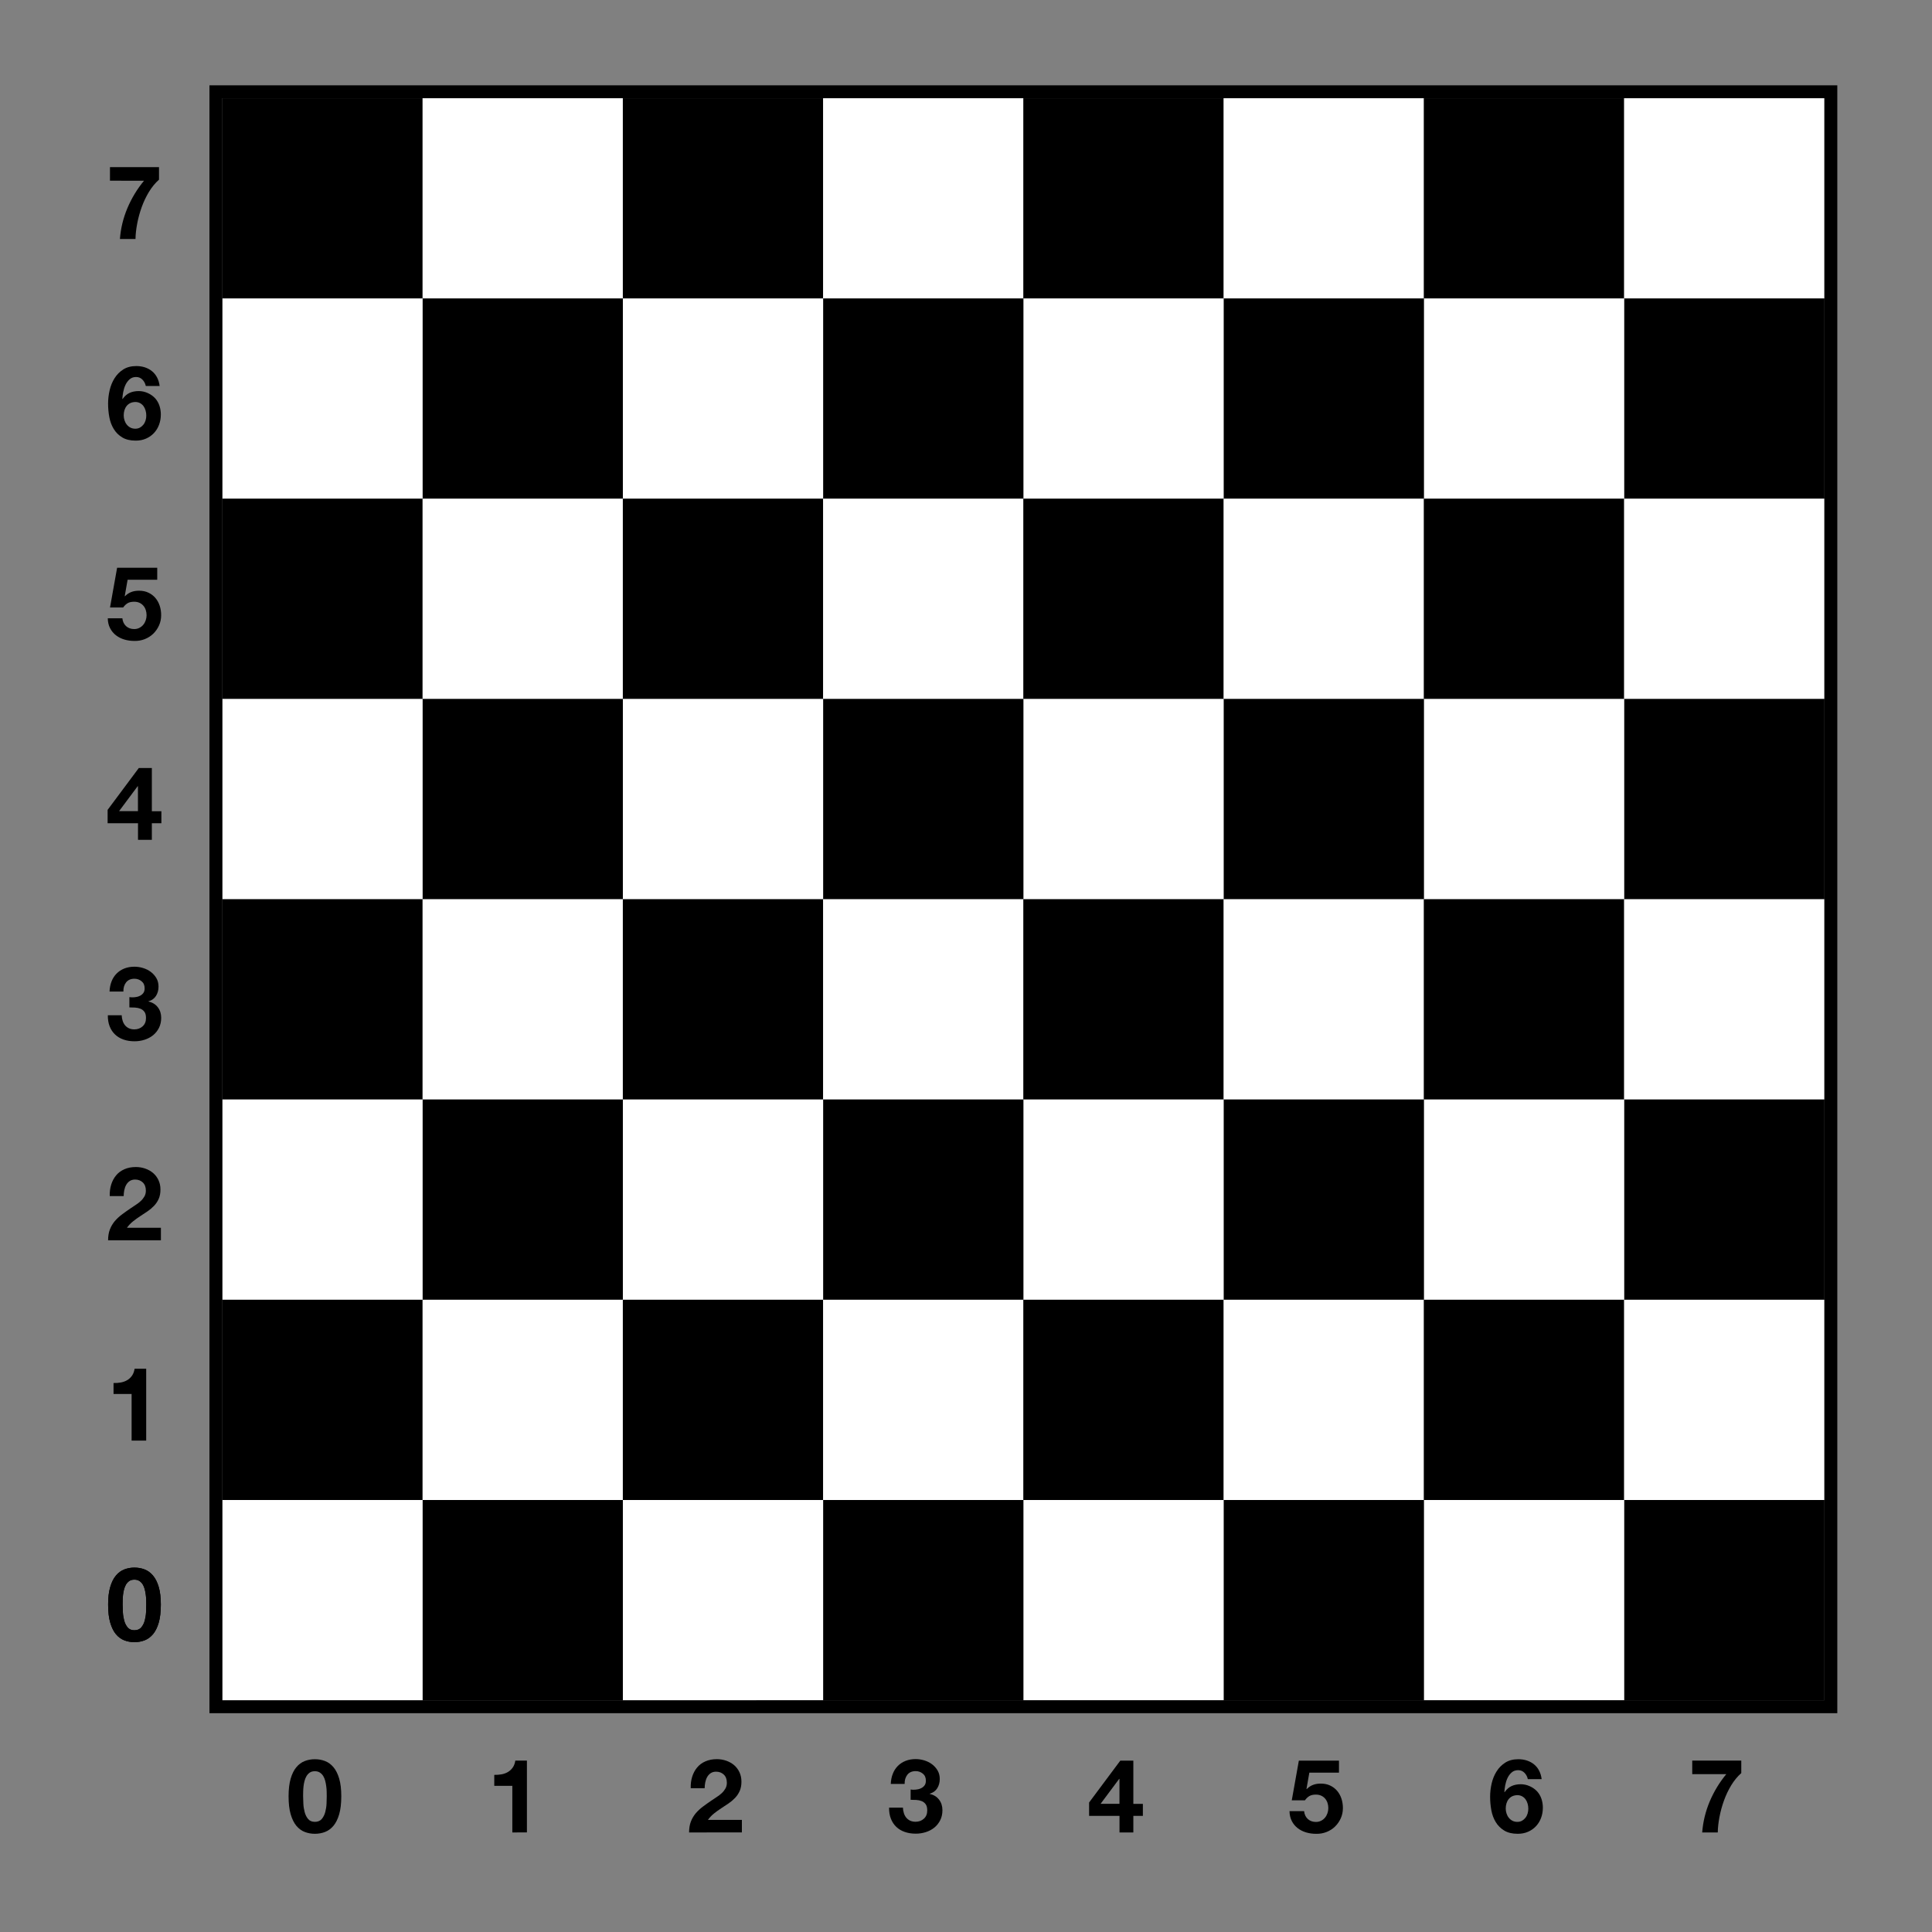 <?xml version="1.0" encoding="utf-8"?>
<!-- Generator: Adobe Illustrator 26.3.1, SVG Export Plug-In . SVG Version: 6.00 Build 0)  -->
<svg version="1.1" id="Layer_1" xmlns="http://www.w3.org/2000/svg" xmlns:xlink="http://www.w3.org/1999/xlink" x="0px" y="0px"
	 viewBox="0 0 600 600" style="enable-background:new 0 0 600 600;" xml:space="preserve">
<rect x="0" y="0" width="600" height="600" fill="#808080" stroke="none"/>
<style type="text/css">
	.st0{fill:#FFFFFF;}
</style>
<g>
	<g>
		<rect x="69.05" y="30.5" width="62.19" height="62.19"/>
		<rect x="131.24" y="30.5" class="st0" width="62.19" height="62.19"/>
		<rect x="193.43" y="30.5" width="62.19" height="62.19"/>
		<rect x="255.62" y="30.5" class="st0" width="62.19" height="62.19"/>
		<rect x="317.82" y="30.5" width="62.19" height="62.19"/>
		<rect x="380.01" y="30.5" class="st0" width="62.19" height="62.19"/>
		<rect x="442.2" y="30.5" width="62.19" height="62.19"/>
		<rect x="504.39" y="30.5" class="st0" width="62.19" height="62.19"/>
		
			<rect x="504.39" y="92.69" transform="matrix(-1 -1.224647e-16 1.224647e-16 -1 1070.977 247.577)" width="62.19" height="62.19"/>
		
			<rect x="442.2" y="92.69" transform="matrix(-1 -1.224647e-16 1.224647e-16 -1 946.593 247.577)" class="st0" width="62.19" height="62.19"/>
		
			<rect x="380.01" y="92.69" transform="matrix(-1 -1.224647e-16 1.224647e-16 -1 822.208 247.577)" width="62.19" height="62.19"/>
		
			<rect x="317.82" y="92.69" transform="matrix(-1 -1.224647e-16 1.224647e-16 -1 697.824 247.577)" class="st0" width="62.19" height="62.19"/>
		
			<rect x="255.62" y="92.69" transform="matrix(-1 -1.224647e-16 1.224647e-16 -1 573.44 247.577)" width="62.19" height="62.19"/>
		
			<rect x="193.43" y="92.69" transform="matrix(-1 -1.224647e-16 1.224647e-16 -1 449.055 247.577)" class="st0" width="62.19" height="62.19"/>
		
			<rect x="131.24" y="92.69" transform="matrix(-1 -1.224647e-16 1.224647e-16 -1 324.671 247.577)" width="62.19" height="62.19"/>
		
			<rect x="69.05" y="92.69" transform="matrix(-1 -1.224647e-16 1.224647e-16 -1 200.286 247.577)" class="st0" width="62.19" height="62.19"/>
		<rect x="69.05" y="154.88" width="62.19" height="62.19"/>
		<rect x="131.24" y="154.88" class="st0" width="62.19" height="62.19"/>
		<rect x="193.43" y="154.88" width="62.19" height="62.19"/>
		<rect x="255.62" y="154.88" class="st0" width="62.19" height="62.19"/>
		<rect x="317.82" y="154.88" width="62.19" height="62.19"/>
		<rect x="380.01" y="154.88" class="st0" width="62.19" height="62.19"/>
		<rect x="442.2" y="154.88" width="62.19" height="62.19"/>
		<rect x="504.39" y="154.88" class="st0" width="62.19" height="62.19"/>
		
			<rect x="504.39" y="217.08" transform="matrix(-1 -1.224647e-16 1.224647e-16 -1 1070.977 496.345)" width="62.19" height="62.19"/>
		
			<rect x="442.2" y="217.08" transform="matrix(-1 -1.224647e-16 1.224647e-16 -1 946.593 496.345)" class="st0" width="62.19" height="62.19"/>
		
			<rect x="380.01" y="217.08" transform="matrix(-1 -1.224647e-16 1.224647e-16 -1 822.208 496.345)" width="62.19" height="62.19"/>
		
			<rect x="317.82" y="217.08" transform="matrix(-1 -1.224647e-16 1.224647e-16 -1 697.824 496.345)" class="st0" width="62.19" height="62.19"/>
		
			<rect x="255.62" y="217.08" transform="matrix(-1 -1.224647e-16 1.224647e-16 -1 573.44 496.345)" width="62.19" height="62.19"/>
		
			<rect x="193.43" y="217.08" transform="matrix(-1 -1.224647e-16 1.224647e-16 -1 449.055 496.345)" class="st0" width="62.19" height="62.19"/>
		
			<rect x="131.24" y="217.08" transform="matrix(-1 -1.224647e-16 1.224647e-16 -1 324.671 496.345)" width="62.19" height="62.19"/>
		
			<rect x="69.05" y="217.08" transform="matrix(-1 -1.224647e-16 1.224647e-16 -1 200.286 496.345)" class="st0" width="62.19" height="62.19"/>
		<rect x="69.05" y="279.27" width="62.19" height="62.19"/>
		<rect x="131.24" y="279.27" class="st0" width="62.19" height="62.19"/>
		<rect x="193.43" y="279.27" width="62.19" height="62.19"/>
		<rect x="255.62" y="279.27" class="st0" width="62.19" height="62.19"/>
		<rect x="317.82" y="279.27" width="62.19" height="62.19"/>
		<rect x="380.01" y="279.27" class="st0" width="62.19" height="62.19"/>
		<rect x="442.2" y="279.27" width="62.19" height="62.19"/>
		<rect x="504.39" y="279.27" class="st0" width="62.19" height="62.19"/>
		
			<rect x="504.39" y="341.46" transform="matrix(-1 -1.224647e-16 1.224647e-16 -1 1070.977 745.114)" width="62.19" height="62.19"/>
		
			<rect x="442.2" y="341.46" transform="matrix(-1 -1.224647e-16 1.224647e-16 -1 946.593 745.114)" class="st0" width="62.19" height="62.19"/>
		
			<rect x="380.01" y="341.46" transform="matrix(-1 -1.224647e-16 1.224647e-16 -1 822.208 745.114)" width="62.19" height="62.19"/>
		
			<rect x="317.82" y="341.46" transform="matrix(-1 -1.224647e-16 1.224647e-16 -1 697.824 745.114)" class="st0" width="62.19" height="62.19"/>
		
			<rect x="255.62" y="341.46" transform="matrix(-1 -1.224647e-16 1.224647e-16 -1 573.44 745.114)" width="62.19" height="62.19"/>
		
			<rect x="193.43" y="341.46" transform="matrix(-1 -1.224647e-16 1.224647e-16 -1 449.055 745.114)" class="st0" width="62.19" height="62.19"/>
		
			<rect x="131.24" y="341.46" transform="matrix(-1 -1.224647e-16 1.224647e-16 -1 324.671 745.114)" width="62.19" height="62.19"/>
		
			<rect x="69.05" y="341.46" transform="matrix(-1 -1.224647e-16 1.224647e-16 -1 200.286 745.114)" class="st0" width="62.19" height="62.19"/>
		<rect x="69.05" y="403.65" width="62.19" height="62.19"/>
		<rect x="131.24" y="403.65" class="st0" width="62.19" height="62.19"/>
		<rect x="193.43" y="403.65" width="62.19" height="62.19"/>
		<rect x="255.62" y="403.65" class="st0" width="62.19" height="62.19"/>
		<rect x="317.82" y="403.65" width="62.19" height="62.19"/>
		<rect x="380.01" y="403.65" class="st0" width="62.19" height="62.19"/>
		<rect x="442.2" y="403.65" width="62.19" height="62.19"/>
		<rect x="504.39" y="403.65" class="st0" width="62.19" height="62.19"/>
		
			<rect x="504.39" y="465.85" transform="matrix(-1 -1.224647e-16 1.224647e-16 -1 1070.977 993.883)" width="62.19" height="62.19"/>
		
			<rect x="442.2" y="465.85" transform="matrix(-1 -1.224647e-16 1.224647e-16 -1 946.593 993.883)" class="st0" width="62.19" height="62.19"/>
		
			<rect x="380.01" y="465.85" transform="matrix(-1 -1.224647e-16 1.224647e-16 -1 822.208 993.883)" width="62.19" height="62.19"/>
		
			<rect x="317.82" y="465.85" transform="matrix(-1 -1.224647e-16 1.224647e-16 -1 697.824 993.883)" class="st0" width="62.19" height="62.19"/>
		
			<rect x="255.62" y="465.85" transform="matrix(-1 -1.224647e-16 1.224647e-16 -1 573.44 993.883)" width="62.19" height="62.19"/>
		
			<rect x="193.43" y="465.85" transform="matrix(-1 -1.224647e-16 1.224647e-16 -1 449.055 993.883)" class="st0" width="62.19" height="62.19"/>
		
			<rect x="131.24" y="465.85" transform="matrix(-1 -1.224647e-16 1.224647e-16 -1 324.671 993.883)" width="62.19" height="62.19"/>
		
			<rect x="69.05" y="465.85" transform="matrix(-1 -1.224647e-16 1.224647e-16 -1 200.286 993.883)" class="st0" width="62.19" height="62.19"/>
		<g>
			<path d="M566.58,30.5v497.54H69.05V30.5H566.58 M570.58,26.5h-4H69.05h-4v4v497.54v4h4h497.54h4v-4V30.5V26.5L570.58,26.5z"/>
		</g>
	</g>
	<g>
		<path d="M34.23,492.86c0.43-1.48,1.02-2.66,1.77-3.55c0.74-0.89,1.61-1.53,2.6-1.91c0.99-0.38,2.03-0.57,3.14-0.57
			c1.13,0,2.18,0.19,3.17,0.57c0.99,0.38,1.86,1.02,2.61,1.91c0.75,0.89,1.35,2.08,1.78,3.55c0.44,1.48,0.65,3.3,0.65,5.47
			c0,2.23-0.22,4.1-0.65,5.59s-1.03,2.69-1.78,3.59c-0.75,0.89-1.63,1.53-2.61,1.91c-0.99,0.38-2.05,0.57-3.17,0.57
			c-1.11,0-2.15-0.19-3.14-0.57c-0.99-0.38-1.85-1.02-2.6-1.91c-0.74-0.89-1.33-2.09-1.77-3.59c-0.44-1.5-0.65-3.36-0.65-5.59
			C33.57,496.16,33.79,494.34,34.23,492.86z M38.16,500.64c0.04,0.9,0.18,1.77,0.4,2.61c0.22,0.84,0.58,1.56,1.07,2.15
			c0.49,0.6,1.19,0.89,2.1,0.89c0.93,0,1.65-0.3,2.15-0.89c0.5-0.6,0.86-1.31,1.08-2.15c0.22-0.84,0.36-1.71,0.4-2.61
			c0.04-0.9,0.06-1.67,0.06-2.31c0-0.38-0.01-0.84-0.02-1.39s-0.05-1.1-0.13-1.67c-0.07-0.57-0.18-1.14-0.32-1.7
			c-0.14-0.56-0.35-1.07-0.62-1.51c-0.28-0.45-0.63-0.81-1.05-1.08c-0.43-0.28-0.95-0.41-1.56-0.41c-0.62,0-1.13,0.14-1.55,0.41
			c-0.41,0.28-0.75,0.64-1.02,1.08c-0.27,0.45-0.47,0.95-0.62,1.51c-0.15,0.56-0.26,1.13-0.32,1.7c-0.06,0.57-0.1,1.13-0.11,1.67
			c-0.01,0.54-0.02,1-0.02,1.39C38.1,498.96,38.12,499.74,38.16,500.64z"/>
	</g>
	<g>
		<path d="M34.23,492.86c0.43-1.48,1.02-2.66,1.77-3.55c0.74-0.89,1.61-1.53,2.6-1.91c0.99-0.38,2.03-0.57,3.14-0.57
			c1.13,0,2.18,0.19,3.17,0.57c0.99,0.38,1.86,1.02,2.61,1.91c0.75,0.89,1.35,2.08,1.78,3.55c0.44,1.48,0.65,3.3,0.65,5.47
			c0,2.23-0.22,4.1-0.65,5.59s-1.03,2.69-1.78,3.59c-0.75,0.89-1.63,1.53-2.61,1.91c-0.99,0.38-2.05,0.57-3.17,0.57
			c-1.11,0-2.15-0.19-3.14-0.57c-0.99-0.38-1.85-1.02-2.6-1.91c-0.74-0.89-1.33-2.09-1.77-3.59c-0.44-1.5-0.65-3.36-0.65-5.59
			C33.57,496.16,33.79,494.34,34.23,492.86z M38.16,500.64c0.04,0.9,0.18,1.77,0.4,2.61c0.22,0.84,0.58,1.56,1.07,2.15
			c0.49,0.6,1.19,0.89,2.1,0.89c0.93,0,1.65-0.3,2.15-0.89c0.5-0.6,0.86-1.31,1.08-2.15c0.22-0.84,0.36-1.71,0.4-2.61
			c0.04-0.9,0.06-1.67,0.06-2.31c0-0.38-0.01-0.84-0.02-1.39s-0.05-1.1-0.13-1.67c-0.07-0.57-0.18-1.14-0.32-1.7
			c-0.14-0.56-0.35-1.07-0.62-1.51c-0.28-0.45-0.63-0.81-1.05-1.08c-0.43-0.28-0.95-0.41-1.56-0.41c-0.62,0-1.13,0.14-1.55,0.41
			c-0.41,0.28-0.75,0.64-1.02,1.08c-0.27,0.45-0.47,0.95-0.62,1.51c-0.15,0.56-0.26,1.13-0.32,1.7c-0.06,0.57-0.1,1.13-0.11,1.67
			c-0.01,0.54-0.02,1-0.02,1.39C38.1,498.96,38.12,499.74,38.16,500.64z"/>
	</g>
	<g>
		<path d="M90.27,552.37c0.43-1.48,1.02-2.66,1.77-3.55c0.74-0.89,1.61-1.53,2.6-1.91c0.99-0.38,2.03-0.57,3.14-0.57
			c1.13,0,2.18,0.19,3.17,0.57c0.99,0.38,1.86,1.02,2.61,1.91c0.75,0.89,1.35,2.08,1.78,3.55c0.44,1.48,0.65,3.3,0.65,5.47
			c0,2.23-0.22,4.1-0.65,5.59c-0.44,1.5-1.03,2.69-1.78,3.59c-0.75,0.89-1.63,1.53-2.61,1.91c-0.99,0.38-2.05,0.57-3.17,0.57
			c-1.11,0-2.15-0.19-3.14-0.57c-0.99-0.38-1.85-1.02-2.6-1.91c-0.74-0.89-1.33-2.09-1.77-3.59c-0.44-1.5-0.65-3.36-0.65-5.59
			C89.62,555.67,89.84,553.84,90.27,552.37z M94.21,560.14c0.04,0.9,0.18,1.77,0.4,2.61c0.22,0.84,0.58,1.56,1.07,2.15
			s1.19,0.89,2.1,0.89c0.93,0,1.65-0.3,2.15-0.89c0.5-0.6,0.86-1.31,1.08-2.15c0.22-0.84,0.36-1.71,0.4-2.61
			c0.04-0.9,0.06-1.67,0.06-2.31c0-0.38-0.01-0.84-0.02-1.39s-0.05-1.1-0.13-1.67c-0.07-0.57-0.18-1.14-0.32-1.7
			c-0.14-0.56-0.35-1.07-0.62-1.51c-0.28-0.45-0.63-0.81-1.05-1.08c-0.43-0.28-0.95-0.41-1.56-0.41c-0.62,0-1.13,0.14-1.55,0.41
			c-0.41,0.28-0.75,0.64-1.02,1.08c-0.27,0.45-0.47,0.95-0.62,1.51c-0.15,0.56-0.26,1.13-0.32,1.7c-0.06,0.57-0.1,1.13-0.11,1.67
			c-0.01,0.54-0.02,1-0.02,1.39C94.14,558.47,94.16,559.24,94.21,560.14z"/>
	</g>
	<g>
		<path d="M159.11,569.08v-14.47h-5.61v-3.41c0.79,0.02,1.55-0.04,2.28-0.17c0.73-0.14,1.39-0.38,1.98-0.73
			c0.58-0.35,1.08-0.81,1.48-1.39c0.4-0.57,0.67-1.29,0.8-2.14h3.6v22.31H159.11z"/>
	</g>
	<g>
		<path d="M214.96,551.79c0.34-1.09,0.85-2.05,1.53-2.87c0.68-0.82,1.53-1.46,2.57-1.91s2.21-0.69,3.55-0.69
			c1.02,0,1.99,0.16,2.92,0.48c0.92,0.32,1.74,0.78,2.44,1.37c0.7,0.6,1.26,1.33,1.67,2.2c0.41,0.87,0.62,1.85,0.62,2.93
			c0,1.13-0.18,2.09-0.54,2.9c-0.36,0.81-0.84,1.52-1.43,2.15c-0.6,0.63-1.27,1.2-2.02,1.71c-0.75,0.51-1.51,1.01-2.28,1.51
			c-0.77,0.5-1.51,1.04-2.23,1.61c-0.72,0.57-1.36,1.24-1.91,2.01h10.55v3.89H214c0-1.3,0.19-2.42,0.56-3.38
			c0.37-0.96,0.88-1.81,1.51-2.57c0.64-0.75,1.39-1.45,2.25-2.09c0.86-0.64,1.77-1.29,2.73-1.94c0.49-0.34,1.01-0.69,1.56-1.04
			c0.55-0.35,1.06-0.74,1.51-1.16c0.46-0.42,0.84-0.9,1.15-1.43c0.31-0.53,0.46-1.14,0.46-1.82c0-1.08-0.31-1.93-0.94-2.53
			c-0.63-0.6-1.43-0.91-2.41-0.91c-0.66,0-1.22,0.16-1.67,0.46c-0.46,0.31-0.82,0.71-1.1,1.21c-0.28,0.5-0.47,1.05-0.59,1.66
			c-0.12,0.61-0.18,1.21-0.18,1.8h-4.33C214.47,554.07,214.62,552.89,214.96,551.79z"/>
	</g>
	<g>
		<path d="M284.35,555.79c0.55-0.04,1.07-0.16,1.55-0.37c0.48-0.2,0.87-0.49,1.18-0.88s0.46-0.89,0.46-1.53
			c0-0.96-0.32-1.69-0.96-2.2c-0.64-0.51-1.37-0.77-2.2-0.77c-1.15,0-2.01,0.38-2.6,1.13c-0.58,0.75-0.87,1.7-0.84,2.85h-4.3
			c0.04-1.15,0.25-2.19,0.62-3.14c0.37-0.95,0.89-1.76,1.56-2.44c0.67-0.68,1.47-1.2,2.41-1.58c0.93-0.37,1.98-0.56,3.12-0.56
			c0.89,0,1.78,0.13,2.68,0.4c0.89,0.27,1.69,0.66,2.41,1.2c0.71,0.53,1.29,1.18,1.74,1.94c0.45,0.77,0.67,1.65,0.67,2.65
			c0,1.08-0.26,2.04-0.78,2.87c-0.52,0.83-1.3,1.39-2.34,1.69v0.06c1.23,0.28,2.2,0.87,2.9,1.78c0.7,0.91,1.05,2.01,1.05,3.28
			c0,1.17-0.23,2.21-0.69,3.12s-1.07,1.68-1.83,2.29c-0.76,0.62-1.65,1.08-2.64,1.4c-1,0.32-2.04,0.48-3.12,0.48
			c-1.25,0-2.4-0.18-3.43-0.54c-1.03-0.36-1.91-0.89-2.63-1.58c-0.72-0.69-1.28-1.53-1.67-2.53c-0.39-1-0.58-2.15-0.56-3.44h4.3
			c0.02,0.6,0.12,1.16,0.29,1.7c0.17,0.54,0.41,1.01,0.73,1.4c0.32,0.39,0.72,0.71,1.2,0.94c0.48,0.23,1.05,0.35,1.7,0.35
			c1.02,0,1.88-0.31,2.58-0.94c0.7-0.63,1.05-1.48,1.05-2.57c0-0.85-0.16-1.5-0.49-1.94c-0.33-0.45-0.75-0.77-1.26-0.97
			c-0.51-0.2-1.07-0.32-1.67-0.35c-0.61-0.03-1.18-0.05-1.74-0.05v-3.19C283.28,555.84,283.8,555.84,284.35,555.79z"/>
	</g>
	<g>
		<path d="M338.23,563.92v-4.14l9.69-13h4.05v13.42h2.96v3.73h-2.96v5.16h-4.3v-5.16H338.23z M347.57,552.45l-5.77,7.74h5.86v-7.74
			H347.57z"/>
	</g>
	<g>
		<path d="M406.63,550.5l-0.89,5.07l0.06,0.06c0.62-0.62,1.27-1.06,1.98-1.32c0.7-0.27,1.5-0.4,2.39-0.4c1.1,0,2.08,0.2,2.93,0.61
			c0.85,0.4,1.57,0.95,2.15,1.63c0.58,0.68,1.03,1.48,1.34,2.41c0.31,0.92,0.46,1.91,0.46,2.95c0,1.15-0.22,2.21-0.67,3.2
			c-0.45,0.99-1.05,1.84-1.8,2.57c-0.75,0.72-1.63,1.28-2.63,1.67c-1,0.39-2.06,0.58-3.19,0.56c-1.08,0-2.12-0.14-3.11-0.43
			c-0.99-0.29-1.86-0.73-2.63-1.32c-0.77-0.59-1.38-1.33-1.83-2.21c-0.46-0.88-0.7-1.91-0.72-3.08h4.53
			c0.11,1.02,0.49,1.83,1.15,2.44c0.66,0.6,1.5,0.91,2.52,0.91c0.59,0,1.13-0.12,1.61-0.37c0.48-0.24,0.88-0.56,1.21-0.96
			c0.33-0.39,0.58-0.85,0.76-1.37c0.18-0.52,0.27-1.06,0.27-1.61c0-0.57-0.09-1.12-0.26-1.63c-0.17-0.51-0.43-0.96-0.76-1.34
			c-0.34-0.38-0.74-0.68-1.21-0.89c-0.47-0.21-1.01-0.32-1.63-0.32c-0.81,0-1.47,0.14-1.98,0.43c-0.51,0.29-0.99,0.74-1.43,1.35
			h-4.08l2.2-12.33h12.46v3.73H406.63z"/>
	</g>
	<g>
		<path d="M473.45,550.57c-0.53-0.55-1.19-0.83-1.98-0.83c-0.81,0-1.48,0.24-2.02,0.72c-0.54,0.48-0.97,1.06-1.29,1.75
			c-0.32,0.69-0.55,1.43-0.7,2.22c-0.15,0.79-0.23,1.49-0.26,2.1l0.06,0.06c0.62-0.89,1.34-1.53,2.17-1.91
			c0.83-0.38,1.79-0.57,2.87-0.57c0.96,0,1.89,0.21,2.8,0.62c0.91,0.41,1.69,0.97,2.33,1.67c0.59,0.68,1.03,1.46,1.31,2.33
			c0.28,0.87,0.41,1.75,0.41,2.65c0,1.15-0.19,2.21-0.56,3.2c-0.37,0.99-0.9,1.85-1.59,2.58c-0.69,0.73-1.51,1.31-2.47,1.72
			c-0.96,0.42-2.02,0.62-3.19,0.62c-1.68,0-3.07-0.33-4.18-1c-1.1-0.67-1.99-1.55-2.64-2.63c-0.66-1.08-1.12-2.31-1.37-3.68
			c-0.26-1.37-0.38-2.77-0.38-4.19c0-1.38,0.16-2.76,0.48-4.14s0.83-2.63,1.53-3.74c0.7-1.12,1.6-2.02,2.71-2.73
			c1.1-0.7,2.45-1.05,4.05-1.05c0.96,0,1.85,0.14,2.68,0.41c0.83,0.28,1.56,0.67,2.2,1.2c0.64,0.52,1.16,1.16,1.56,1.93
			c0.4,0.77,0.67,1.65,0.8,2.65h-4.3C474.32,551.77,473.98,551.12,473.45,550.57z M469.64,557.85c-0.46,0.22-0.83,0.53-1.13,0.91
			s-0.52,0.82-0.67,1.32c-0.15,0.5-0.22,1.03-0.22,1.58c0,0.51,0.08,1.01,0.24,1.51c0.16,0.5,0.39,0.95,0.7,1.34
			c0.31,0.39,0.69,0.71,1.13,0.94c0.45,0.23,0.96,0.35,1.53,0.35c0.55,0,1.04-0.12,1.45-0.35c0.41-0.23,0.77-0.54,1.07-0.92
			c0.3-0.38,0.52-0.82,0.67-1.31c0.15-0.49,0.22-0.99,0.22-1.5c0-0.53-0.07-1.05-0.21-1.55c-0.14-0.5-0.35-0.95-0.62-1.34
			c-0.28-0.39-0.63-0.71-1.07-0.96c-0.44-0.24-0.94-0.37-1.51-0.37C470.62,557.52,470.1,557.63,469.64,557.85z"/>
	</g>
	<g>
		<path d="M537.66,554.42c-0.9,1.49-1.66,3.07-2.26,4.75c-0.61,1.68-1.07,3.38-1.4,5.1c-0.33,1.72-0.51,3.33-0.53,4.81h-4.84
			c0.26-3.34,1.04-6.54,2.34-9.63c1.31-3.08,3.02-5.91,5.15-8.48h-10.58v-4.21h15.23v3.89C539.6,551.68,538.57,552.94,537.66,554.42
			z"/>
	</g>
	<g>
		<path d="M40.87,447.39v-14.47h-5.61v-3.41c0.79,0.02,1.55-0.04,2.28-0.17c0.73-0.14,1.39-0.38,1.98-0.73
			c0.58-0.35,1.08-0.81,1.48-1.39c0.4-0.57,0.67-1.29,0.8-2.14h3.6v22.31H40.87z"/>
	</g>
	<g>
		<path d="M34.53,367.9c0.34-1.09,0.85-2.05,1.53-2.87c0.68-0.82,1.53-1.46,2.57-1.91c1.03-0.46,2.21-0.69,3.55-0.69
			c1.02,0,1.99,0.16,2.92,0.48c0.92,0.32,1.74,0.78,2.44,1.37c0.7,0.6,1.26,1.33,1.67,2.2c0.41,0.87,0.62,1.85,0.62,2.93
			c0,1.13-0.18,2.09-0.54,2.9c-0.36,0.81-0.84,1.52-1.43,2.15c-0.6,0.63-1.27,1.2-2.02,1.71c-0.75,0.51-1.51,1.01-2.28,1.51
			c-0.77,0.5-1.51,1.04-2.23,1.61s-1.36,1.24-1.91,2.01h10.55v3.89H33.57c0-1.3,0.19-2.42,0.56-3.38c0.37-0.96,0.88-1.81,1.51-2.57
			c0.64-0.75,1.39-1.45,2.25-2.09c0.86-0.64,1.77-1.29,2.73-1.94c0.49-0.34,1.01-0.69,1.56-1.04c0.55-0.35,1.06-0.74,1.51-1.16
			c0.46-0.42,0.84-0.9,1.15-1.43c0.31-0.53,0.46-1.14,0.46-1.82c0-1.08-0.31-1.93-0.94-2.53c-0.63-0.6-1.43-0.91-2.41-0.91
			c-0.66,0-1.22,0.16-1.67,0.46c-0.46,0.31-0.82,0.71-1.1,1.21c-0.28,0.5-0.47,1.05-0.59,1.66c-0.12,0.61-0.18,1.21-0.18,1.8h-4.33
			C34.04,370.18,34.19,369,34.53,367.9z"/>
	</g>
	<g>
		<path d="M41.73,309.71c0.55-0.04,1.07-0.16,1.55-0.37c0.48-0.2,0.87-0.49,1.18-0.88c0.31-0.38,0.46-0.89,0.46-1.53
			c0-0.96-0.32-1.69-0.96-2.2c-0.64-0.51-1.37-0.77-2.2-0.77c-1.15,0-2.01,0.38-2.6,1.13c-0.58,0.75-0.87,1.7-0.84,2.85h-4.3
			c0.04-1.15,0.25-2.19,0.62-3.14c0.37-0.95,0.89-1.76,1.56-2.44c0.67-0.68,1.47-1.2,2.41-1.58c0.93-0.37,1.98-0.56,3.12-0.56
			c0.89,0,1.78,0.13,2.68,0.4c0.89,0.27,1.69,0.66,2.41,1.2c0.71,0.53,1.29,1.18,1.74,1.94c0.45,0.77,0.67,1.65,0.67,2.65
			c0,1.08-0.26,2.04-0.78,2.87c-0.52,0.83-1.3,1.39-2.34,1.69v0.06c1.23,0.28,2.2,0.87,2.9,1.78c0.7,0.91,1.05,2.01,1.05,3.28
			c0,1.17-0.23,2.21-0.69,3.12c-0.46,0.91-1.07,1.68-1.83,2.29c-0.76,0.62-1.65,1.08-2.64,1.4c-1,0.32-2.04,0.48-3.12,0.48
			c-1.25,0-2.4-0.18-3.43-0.54c-1.03-0.36-1.91-0.89-2.63-1.58c-0.72-0.69-1.28-1.53-1.67-2.53c-0.39-1-0.58-2.15-0.56-3.44h4.3
			c0.02,0.6,0.12,1.16,0.29,1.7c0.17,0.54,0.41,1.01,0.73,1.4s0.72,0.71,1.2,0.94c0.48,0.23,1.05,0.35,1.7,0.35
			c1.02,0,1.88-0.31,2.58-0.94c0.7-0.63,1.05-1.48,1.05-2.57c0-0.85-0.16-1.5-0.49-1.94c-0.33-0.45-0.75-0.77-1.26-0.97
			s-1.07-0.32-1.67-0.35c-0.61-0.03-1.18-0.05-1.74-0.05v-3.19C40.66,309.75,41.18,309.75,41.73,309.71z"/>
	</g>
	<g>
		<path d="M33.42,255.65v-4.14l9.69-13h4.05v13.42h2.96v3.73h-2.96v5.16h-4.3v-5.16H33.42z M42.75,244.17l-5.77,7.74h5.86v-7.74
			H42.75z"/>
	</g>
	<g>
		<path d="M39.63,180.04l-0.89,5.07l0.06,0.06c0.62-0.62,1.27-1.06,1.98-1.32c0.7-0.27,1.5-0.4,2.39-0.4c1.1,0,2.08,0.2,2.93,0.61
			c0.85,0.4,1.57,0.95,2.15,1.63c0.58,0.68,1.03,1.48,1.34,2.41c0.31,0.92,0.46,1.91,0.46,2.95c0,1.15-0.22,2.21-0.67,3.2
			c-0.45,0.99-1.05,1.84-1.8,2.57c-0.75,0.72-1.63,1.28-2.63,1.67c-1,0.39-2.06,0.58-3.19,0.56c-1.08,0-2.12-0.14-3.11-0.43
			c-0.99-0.29-1.86-0.73-2.63-1.32c-0.77-0.59-1.38-1.33-1.83-2.21c-0.46-0.88-0.7-1.91-0.72-3.08H38c0.11,1.02,0.49,1.83,1.15,2.44
			c0.66,0.6,1.5,0.91,2.52,0.91c0.59,0,1.13-0.12,1.61-0.37c0.48-0.24,0.88-0.56,1.21-0.96c0.33-0.39,0.58-0.85,0.76-1.37
			c0.18-0.52,0.27-1.06,0.27-1.61c0-0.57-0.09-1.12-0.26-1.63c-0.17-0.51-0.43-0.96-0.76-1.34c-0.34-0.38-0.74-0.68-1.21-0.89
			c-0.47-0.21-1.01-0.32-1.63-0.32c-0.81,0-1.47,0.14-1.98,0.43c-0.51,0.29-0.99,0.74-1.43,1.35h-4.08l2.2-12.33h12.46v3.73H39.63z"
			/>
	</g>
	<g>
		<path d="M44.25,117.91c-0.53-0.55-1.19-0.83-1.98-0.83c-0.81,0-1.48,0.24-2.02,0.72c-0.54,0.48-0.97,1.06-1.29,1.75
			c-0.32,0.69-0.55,1.43-0.7,2.22c-0.15,0.79-0.23,1.49-0.26,2.1l0.06,0.06c0.62-0.89,1.34-1.53,2.17-1.91
			c0.83-0.38,1.78-0.57,2.87-0.57c0.96,0,1.89,0.21,2.8,0.62c0.91,0.41,1.69,0.97,2.33,1.67c0.59,0.68,1.03,1.46,1.31,2.33
			c0.28,0.87,0.41,1.75,0.41,2.65c0,1.15-0.19,2.21-0.56,3.2c-0.37,0.99-0.9,1.85-1.59,2.58c-0.69,0.73-1.51,1.31-2.47,1.72
			c-0.96,0.42-2.02,0.62-3.19,0.62c-1.68,0-3.07-0.33-4.18-1c-1.1-0.67-1.99-1.55-2.64-2.63c-0.66-1.08-1.12-2.31-1.37-3.68
			c-0.26-1.37-0.38-2.77-0.38-4.19c0-1.38,0.16-2.76,0.48-4.14c0.32-1.38,0.83-2.63,1.53-3.74c0.7-1.12,1.6-2.02,2.71-2.73
			c1.1-0.7,2.45-1.05,4.05-1.05c0.96,0,1.85,0.14,2.68,0.41c0.83,0.28,1.56,0.67,2.2,1.2c0.64,0.52,1.16,1.16,1.56,1.93
			c0.4,0.77,0.67,1.65,0.8,2.65h-4.3C45.12,119.11,44.78,118.46,44.25,117.91z M40.44,125.19c-0.46,0.22-0.83,0.53-1.13,0.91
			c-0.3,0.38-0.52,0.82-0.67,1.32s-0.22,1.03-0.22,1.58c0,0.51,0.08,1.01,0.24,1.51c0.16,0.5,0.39,0.95,0.7,1.34
			c0.31,0.39,0.69,0.71,1.13,0.94c0.45,0.23,0.96,0.35,1.53,0.35c0.55,0,1.04-0.12,1.45-0.35c0.41-0.23,0.77-0.54,1.07-0.92
			s0.52-0.82,0.67-1.31c0.15-0.49,0.22-0.99,0.22-1.5c0-0.53-0.07-1.05-0.21-1.55c-0.14-0.5-0.35-0.95-0.62-1.34
			c-0.28-0.39-0.63-0.71-1.07-0.96c-0.44-0.24-0.94-0.37-1.51-0.37C41.43,124.86,40.9,124.97,40.44,125.19z"/>
	</g>
	<g>
		<path d="M46.27,59.57c-0.9,1.49-1.66,3.07-2.26,4.75c-0.61,1.68-1.07,3.38-1.4,5.1c-0.33,1.72-0.51,3.33-0.53,4.81h-4.84
			c0.25-3.34,1.04-6.54,2.34-9.63c1.31-3.08,3.02-5.91,5.15-8.48H34.15v-4.21h15.23v3.89C48.21,56.83,47.18,58.09,46.27,59.57z"/>
	</g>
</g>
</svg>
